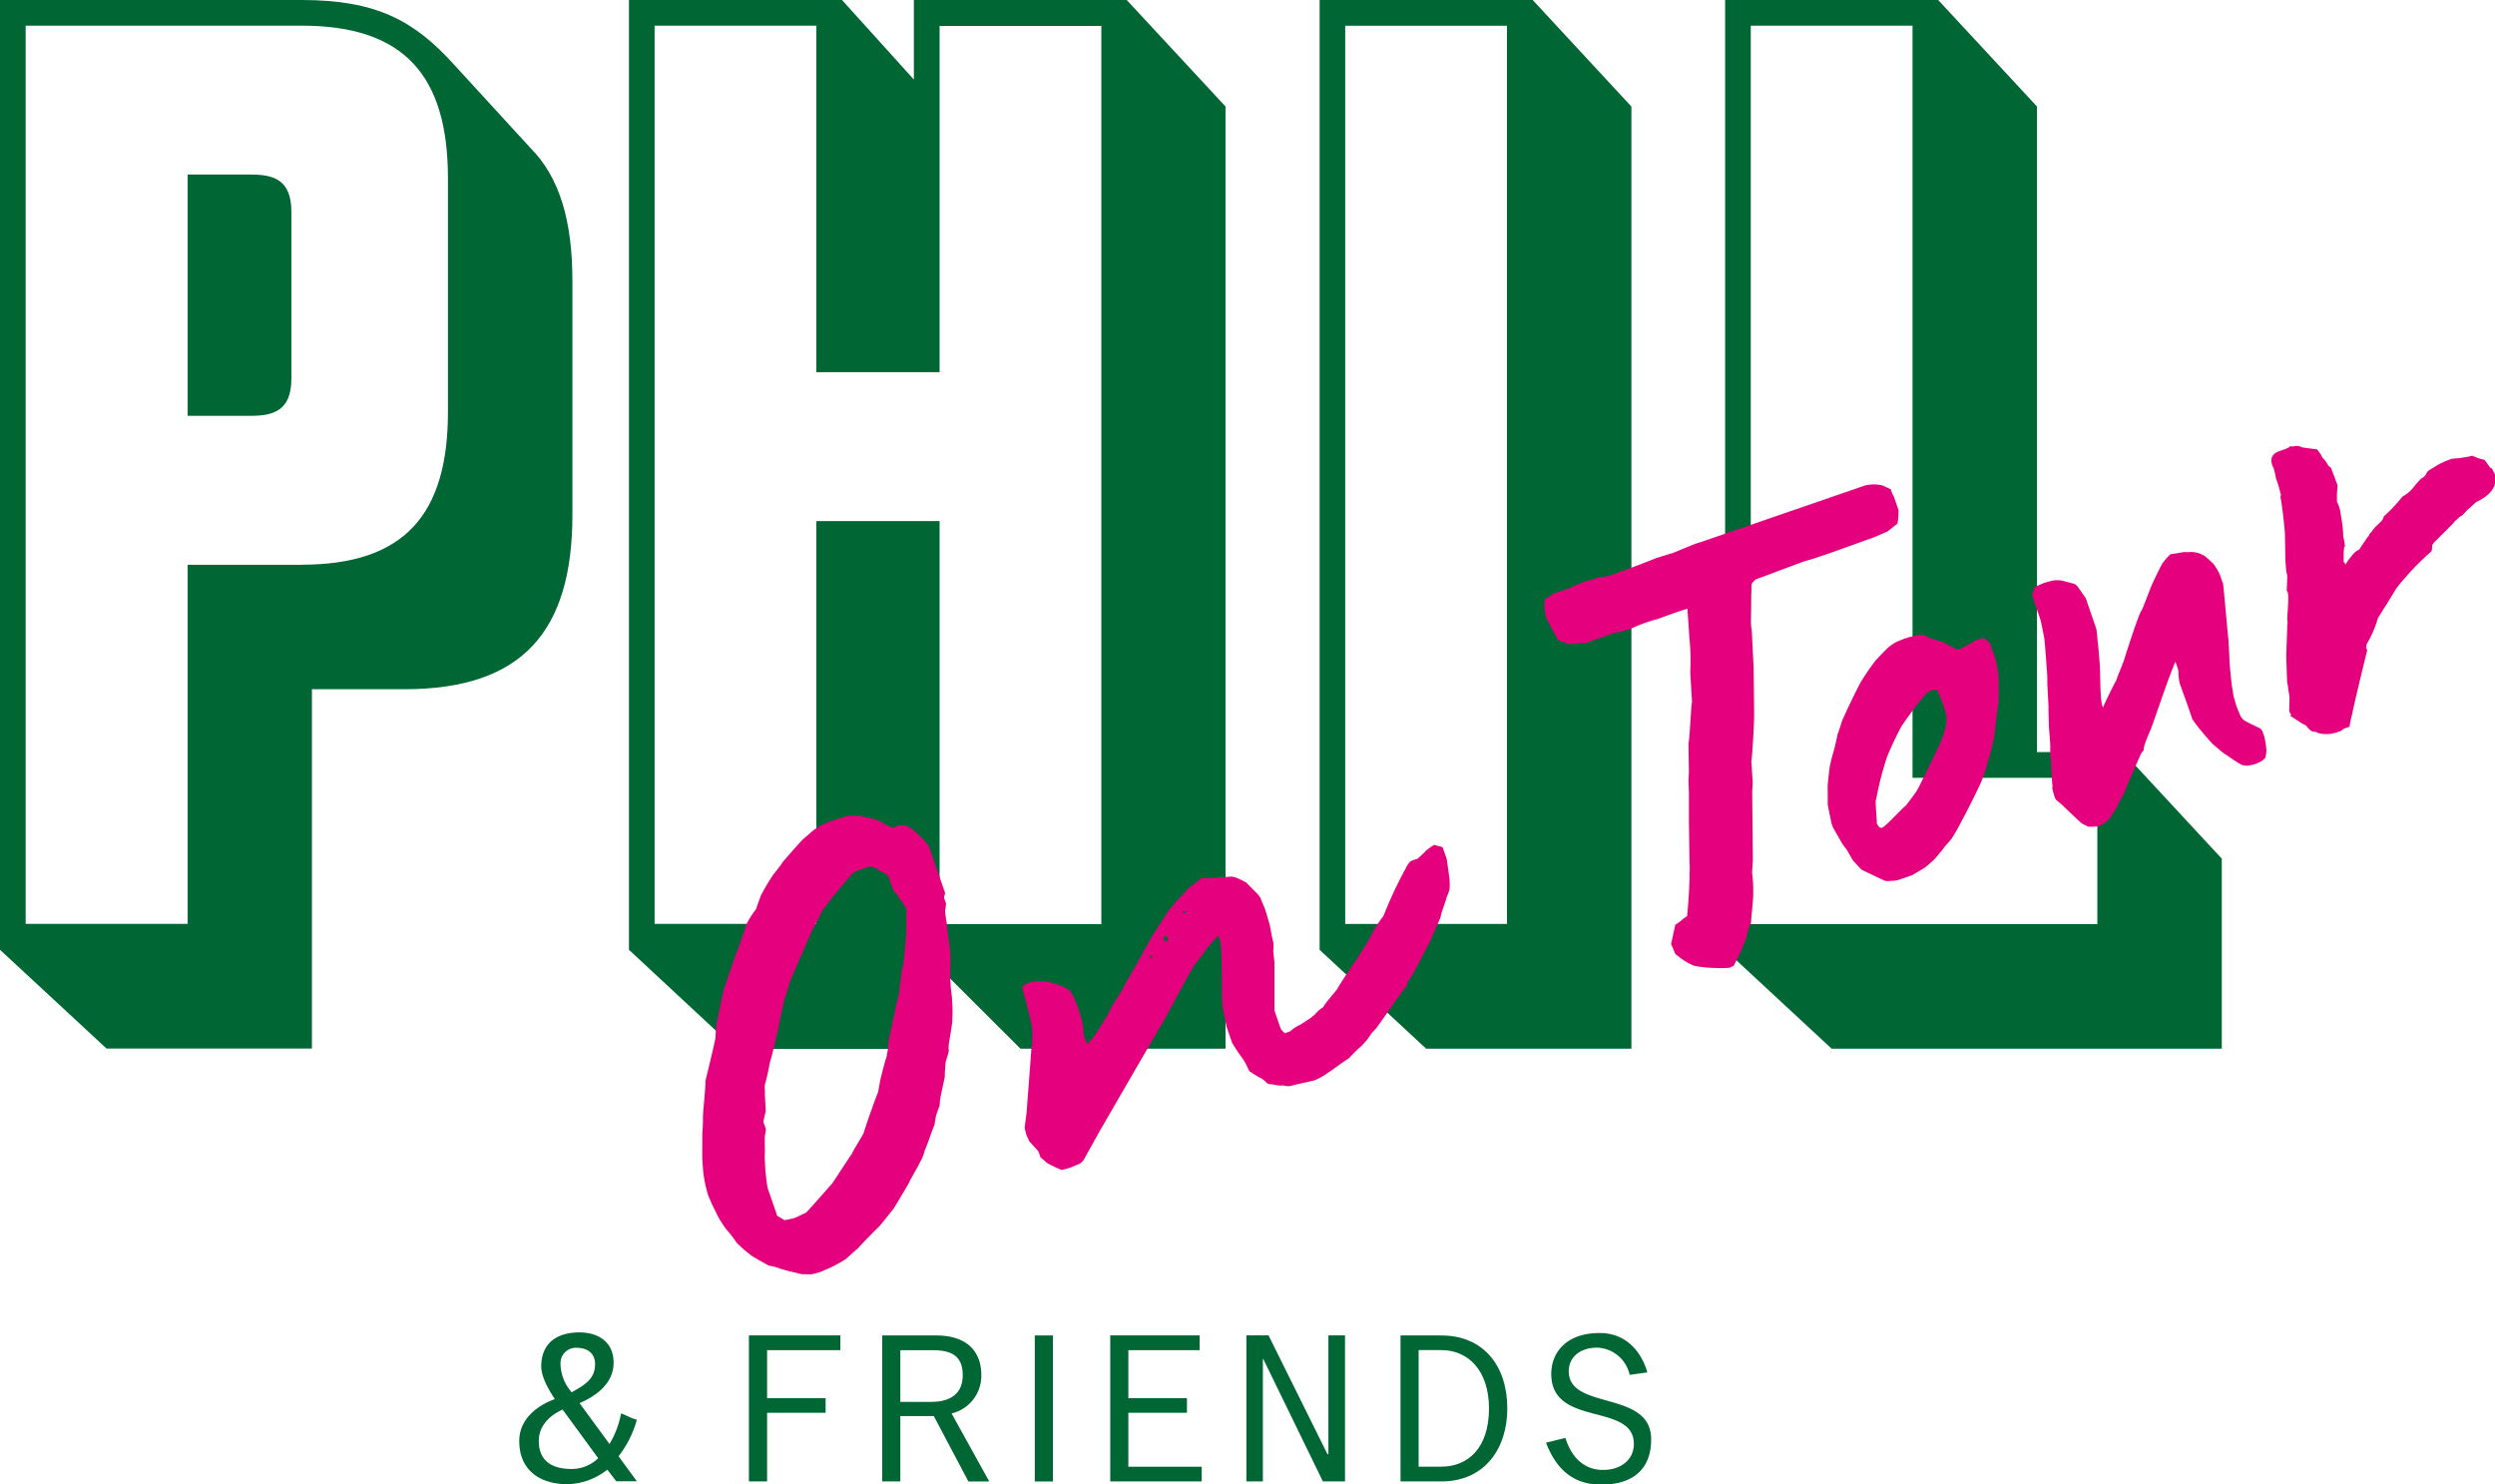 <svg id="Layer_1" data-name="Layer 1" xmlns="http://www.w3.org/2000/svg" xmlns:xlink="http://www.w3.org/1999/xlink" viewBox="0 0 366.66 218.11"><defs><style>.cls-1{fill:none;}.cls-2{clip-path:url(#clip-path);}.cls-3{fill:#063;}.cls-4{fill:#e5007e;}</style><clipPath id="clip-path" transform="translate(-77.42 -16.55)"><rect class="cls-1" width="482.45" height="245.49"/></clipPath></defs><title>philfriendstour_logo</title><g class="cls-2"><path class="cls-3" d="M168,234.26l-1.33-1.73a9.77,9.77,0,0,1-5.85,2.14c-4,0-7.09-2-7.09-6.35,0-3.1,2.44-5.14,5.23-6.16-0.9-1.36-2-3.25-2-4.8,0-3.25,2.1-5,5.63-5,2.54,0,5,1.24,5,4.46s-2.85,5-5,5.94l4.4,6a13.44,13.44,0,0,0,1.7-4.49c0.81,0.28,1.55.74,2.32,0.93a15.31,15.31,0,0,1-2.69,5.36l2.69,3.68h-3Zm-7.9-10.56c-1.73.78-3.5,2.26-3.5,4.61,0,3.59,2.88,4.12,4.8,4.12a5.6,5.6,0,0,0,3.93-1.58Zm4.77-6.66c0-1.86-1.43-2.42-2.73-2.42a2.26,2.26,0,0,0-2.35,2.36,6.5,6.5,0,0,0,1.64,4.18c2-1.11,3.44-2,3.44-4.12" transform="translate(-77.42 -16.55)"/><polygon class="cls-3" points="110.06 217.71 110.06 196.25 123.5 196.25 123.5 198.42 112.73 198.42 112.73 205.48 121.33 205.48 121.33 207.62 112.73 207.62 112.73 217.71 110.06 217.71"/><path class="cls-3" d="M219.73,234.26l-5.08-9.6h-4.92v9.6h-2.66V212.81H215c4.74,0,6.63,2.57,6.63,5.79a5.68,5.68,0,0,1-4.37,5.67l5.54,10h-3.07Zm-5.32-11.7c2.29,0,4.49-.93,4.49-3.9,0-2.63-1.39-3.68-4.34-3.68h-4.83v7.59h4.68Z" transform="translate(-77.42 -16.55)"/><rect class="cls-3" x="152.07" y="196.26" width="2.66" height="21.46"/><polygon class="cls-3" points="163.16 217.71 163.16 196.25 176.29 196.25 176.29 198.42 165.82 198.42 165.82 205.48 174.43 205.48 174.43 207.62 165.82 207.62 165.82 215.55 176.6 215.55 176.6 217.71 163.16 217.71"/><polygon class="cls-3" points="194.41 217.71 185.65 199.72 185.59 199.72 185.59 217.71 183.17 217.71 183.17 196.25 186.42 196.25 195.09 213.72 195.22 213.72 195.22 196.25 197.66 196.25 197.66 217.71 194.41 217.71"/><path class="cls-3" d="M283.24,234.26V212.81h6c6.16,0,9.69,4.43,9.69,10.74,0,5.89-3.34,10.71-9.69,10.71h-6Zm6-2.17c3.9,0,7-2.72,7-8.55,0-5.66-3.13-8.58-7-8.58H285.9V232.1h3.35Z" transform="translate(-77.42 -16.55)"/><path class="cls-3" d="M316.91,218.6a5.07,5.07,0,0,0-4.77-4c-2.54,0-4.18,1.42-4.18,3.47,0,5.82,12.11,2.69,12.11,10,0,4.46-2.73,6.66-7.37,6.66-4.46,0-6.75-2.72-8.08-6.16l2.85-.71c0.81,2.66,2.6,4.71,5.51,4.71s4.55-1.73,4.55-3.81c0-6.19-12.14-2.38-12.14-10.31,0-3.07,2.14-6,7.12-6,4.06,0,6.22,3,7,5.79Z" transform="translate(-77.42 -16.55)"/><path class="cls-3" d="M77.42,156.13V16.55h44.33c10.94,0,16.51,3,22.38,9.48l11.19,12.21c4.34,4.34,6.22,10.75,6.22,19.62V92.19c0,17.17-7.36,25.65-24.71,25.65H123.26v52.81H93.08Zm44.33-56.59c15.09,0,21.5-7.36,21.5-22.45V42.77c0-15.09-6.41-22.45-21.5-22.45H81.19v132H105V99.55h16.79ZM105,77.67V42.2h9.24c3.39,0,6,.75,6,5.47V72.19c0,4.72-2.64,5.47-6,5.47H105Z" transform="translate(-77.42 -16.55)"/><path class="cls-3" d="M169.85,156.13V16.55h31.31l10.56,11.69V16.55H243l14.52,15.65V170.66H227.38L215.69,159v11.7H185.51ZM215.5,71.25H197.39V20.32H173.62v132h23.77V93.13H215.5v59.23h23.77v-132H215.5V71.25Z" transform="translate(-77.42 -16.55)"/><path class="cls-3" d="M317.17,32.21V170.66H287l-15.65-14.52V16.55h31.31Zm-18.3-11.88H275.11v132h23.77v-132Z" transform="translate(-77.42 -16.55)"/><path class="cls-3" d="M330.94,16.55h31.31l14.52,15.65v94.88h12.64l14.52,15.66v27.92H346.59l-15.65-14.52V16.55Zm3.77,135.81h50.93v-21.5H358.48V20.32H334.71v132Z" transform="translate(-77.42 -16.55)"/><path class="cls-4" d="M181.12,190.85a18.68,18.68,0,0,1-.39-2.49c0-.08-0.07-1-0.1-1.37s0-3.28,0-3.93a22.37,22.37,0,0,0,.09-2.47c0.07-1.15.43-4.75,0.37-5.2,0.16-.62,1.4-5.74,1.48-6.33,0-.2.09-1.91,0.17-2.22,0.24-.93.88-4.25,1-4.67,0-.2,1.12-3.29,1.52-4.56,0.6-1.52,1.83-5,1.8-5.13a14.92,14.92,0,0,1,1.52-2.4c0-.2.57-1.61,0.6-1.8a25.58,25.58,0,0,1,1.76-3c0.11-.23,1.25-1.56,1.47-2,0.47-.54,2.75-3.2,3.19-3.54,0.14-.14.81-0.65,1.08-0.94s1.37-.94,1.45-1,1.48-.6,1.9-0.75c0.59-.2,2-0.58,2-0.61a10.76,10.76,0,0,1,1.32,0,15.93,15.93,0,0,1,2,.34,6.23,6.23,0,0,1,2.09.88l1.13,0.55a5.88,5.88,0,0,1,1.17-.4,2.76,2.76,0,0,1,1,.13,6.9,6.9,0,0,1,1,.69,18.61,18.61,0,0,1,2.15,2.17l2.43,7a5.66,5.66,0,0,0-.16.62,3.6,3.6,0,0,0,.32.92c-0.08,0-.07.87-0.16,0.9-0.08.31,0.3,2.24,0.28,2.44s0.33,2.61.43,3.42c0.06,0.17,0,1.21.1,1.38a27.78,27.78,0,0,0,0,4c0,0.2.22,1.71,0.19,1.91a20.19,20.19,0,0,1,.06,2.89c0.06,0.45-.47,3.26-0.52,3.65,0,0.08-.07.87,0,1,0,0.28-.43,1.46-0.49,1.86,0,0.08-.15,1.74-0.09,1.91-0.05.39-.62,2.84-0.67,3.23a10.41,10.41,0,0,0-.1,1.07l-0.19.53a7.36,7.36,0,0,0-.54,2.25c-0.22.45-1.2,3.32-1.48,3.89a5.62,5.62,0,0,1-.66,1.63c-0.19.54-1.46,2.57-1.65,3.1-0.47.82-2.07,3.53-2.26,3.78s-1.83,2.32-2.24,2.75c-0.22.17-2.31,2.3-3,3.09-0.44.34-1.58,1.39-1.72,1.53A20.82,20.82,0,0,1,199.1,203c-0.08,0-.81.37-1.15,0.49s-1.12.29-1.2,0.32-1,0-1.32,0-0.7-.13-1-0.21a22.31,22.31,0,0,1-2.48-.65,6.81,6.81,0,0,0-1.55-.4c-0.48-.3-2.43-1.32-2.71-1.6a23.7,23.7,0,0,1-2-1.75,18.5,18.5,0,0,0-1.54-2,10.14,10.14,0,0,1-.77-1.14c-0.31-.36-1.15-2.23-1.34-2.54,0-.08-0.46-1.06-0.55-1.31s-0.35-1.29-.35-1.29m10.37,4.22,1.19,0.72c0.08,0,1.15-.21,1.4-0.29,0.42-.14,1.62-0.75,1.79-0.81,0.42-.42,3.05-3.4,3.86-4.33,0.19-.26,2.21-3.39,2.9-4.38,0.14-.42,1.24-2.12,1.46-2.57a2.09,2.09,0,0,0,.27-0.56c0.49-1.58,1.88-5.44,2-5.66s0.32-1.52.35-1.72,0.81-3.38,1-3.71c0-.36.29-1.32,0.21-1.57s0.4-2.39.48-2.7,0.88-4.25,1.07-4.78c0.08-.31.39-3.23,0.44-3.62a8.33,8.33,0,0,0,.35-1.72c0-.2.33-3.4,0.35-4.44a24.56,24.56,0,0,1,0-2.53,1.88,1.88,0,0,0-.09-0.53,2,2,0,0,0-.2-0.31,13.84,13.84,0,0,0-.88-1.2l-0.15-.42a3.74,3.74,0,0,1-.54-0.47,19.89,19.89,0,0,1-.75-2.18,3,3,0,0,0-1.41-.83,0.63,0.63,0,0,0-.51-0.39,2.91,2.91,0,0,0-.84-0.27l-1.09.38-0.92.32a2.66,2.66,0,0,0-1,.91c-0.17.06-1.66,2-2.28,2.66-0.39.51-1.47,2-1.55,2-0.25.37-1.26,2.6-1.6,3-0.52,1.21-2.82,6.51-3.29,7.61-0.08.31-.6,2.08-0.84,2.73-0.08.31-.67,3-0.83,3.85s-1.07,4.78-1.32,5.43a31.27,31.27,0,0,1-.7,3.15,3.18,3.18,0,0,0,0,1c-0.08.31,0.14,2.58,0.09,3,0,0.08-.35,1.43-0.32,1.52l0.35,1a4.15,4.15,0,0,1-.13,1c-0.05.39,0,2.16,0,2.44-0.08.59,0.08,2.69,0.09,3,0.06,0.45.24,2.07,0.33,2.33l0.84,2.43,0.52,1.51" transform="translate(-77.42 -16.55)"/><path class="cls-4" d="M228,182.41c0-.28.31-2.36,0.31-2.64l0.69-9.16,0.11-.79a24.14,24.14,0,0,0-.06-2.61c-0.21-.87-1.11-4.59-1.4-5.43a0.63,0.63,0,0,1,.3-0.48,4.7,4.7,0,0,1,.64-0.31c0.17-.06.7-0.15,0.79-0.18a9.09,9.09,0,0,1,1.29-.07,9.75,9.75,0,0,1,1.71.35,9.3,9.3,0,0,1,2.09.88,5.12,5.12,0,0,1,.74,1.06c0,0.08.57,1.4,0.72,1.82s0.55,1.88.58,2,0.13,1.46.18,1.63c0,0,.12.62,0.18,0.78s0.29,0.56.34,0.73a8,8,0,0,0,.61-0.68,8.86,8.86,0,0,0,.83-1.13l1.68-2.74,0.44-.9,1.63-2.63c0.14-.42,1.63-2.91,2.1-3.72,0.22-.45,2.07-3.81,2.32-4.18,0.36-.59,2.13-3.36,2.51-3.87,0.14-.14,1.14-1.33,1.55-1.76l1.17-1.25c0.28-.28,1.7-1.34,2-1.54a39.46,39.46,0,0,0,4.15-.21,2.32,2.32,0,0,1,.9.16,13.93,13.93,0,0,1,1.47.71l1.3,1.33a4.88,4.88,0,0,1,.8.95c0,0.08.55,1.31,0.69,1.73,0.2,0.59.58,2,.61,2,0.09,0.25.39,2.21,0.56,2.72a5.17,5.17,0,0,1,0,1.32l0.18,1.63,0,7.13,0.93,2.69a3.17,3.17,0,0,0,.6.64l0.76-.26a5.7,5.7,0,0,1,1.53-1l1.23-.8c0.17-.06.81-0.65,0.89-0.68a4.51,4.51,0,0,1,1.22-1.08c0.27-.57,1.83-2.32,2.08-2.69,0.33-.68,2.51-3.87,3-4.6,0.25-.37,1.88-3,2-3.33a16.29,16.29,0,0,1,1.77-2.77,64.15,64.15,0,0,1,3.3-7.05,3.39,3.39,0,0,1,.69-1,4.21,4.21,0,0,1,1-.35c0.14-.14,1.14-1,1.2-1.16a9.78,9.78,0,0,1,1.28-.91s0.62,0.16.73,0.22a0.88,0.88,0,0,1,.53.19l0.58,1.68,0.33,2.33a9,9,0,0,1,.08,2.13,7.72,7.72,0,0,1-.44,1.18c-0.05.39-.85,2.45-0.84,2.73s-0.9,2-.93,2.2-0.47,1.1-.55,1.41c-0.44.62-2.89,5.78-3.39,6a1.51,1.51,0,0,0-.08.59c-0.55.57-3.49,4.86-4.51,6.25l-0.75.82a9.5,9.5,0,0,1-1.44,1.81,19.78,19.78,0,0,0-1.89,1.87c-0.64.32-2.56,1.82-3,2.05a9.84,9.84,0,0,1-2,1.14c-0.25.09-2.88,0.62-3.56,0.85a3.06,3.06,0,0,1-1.07-.1,3.39,3.39,0,0,1-1.15-.07l-0.08,0a2.6,2.6,0,0,0-.79-0.1,0.89,0.89,0,0,1-.48-0.3l-0.54-.47a15.78,15.78,0,0,1-1.89-1.13c-0.14-.14-0.37-0.81-0.83-1.59l-0.91-1.28c-0.2-.31-0.83-1.31-0.83-1.31l-0.81-2.35-0.56-2.72c-0.06-.17-0.1-1.37-0.13-1.74v-2.44c0-1.4-.11-5.22-0.2-5.47l-0.17-.5-0.2-.59-1.47,1.73-1.8,2.4c-0.19.25-1.32,2.15-1.54,2.6l-3.39,6.24-0.3.48-3.42,5.87L243,175.91l-3.94,6.81L236.68,187a2.18,2.18,0,0,1-.64.6c-0.08,0-1.14.49-1.48,0.6s-1,.26-1.12.29a22.37,22.37,0,0,1-2.11-1l-1-.86-0.26-.76c-0.09-.25-1.36-1.5-1.42-1.67s-0.32-.64-0.43-1c-0.06-.17-0.21-0.87-0.21-0.87m18.44-24.94,0.34-.11-0.12-.33-0.34.11Zm2.42-2.52c0.42-.14.16-0.9-0.26-0.75s-0.07.87,0.26,0.75m2.4-4.21a0.25,0.25,0,0,0,.42-0.14c0-.2-0.56,0-0.42.14" transform="translate(-77.42 -16.55)"/><path class="cls-4" d="M323.62,152.44c0.08,0,.53-0.37.84-0.57a5,5,0,0,1,.89-0.68c0.13-1,.42-5.31.36-6.32a8.71,8.71,0,0,0,0-1.49l-0.09-6v-4.32l-0.07-1.85,0.07-1.15-0.07-4.29c0.19-.53.37-5.48,0.53-6.1l-0.27-4.32a31.61,31.61,0,0,0-.11-4.94l-0.3-4.4c-1.46.41-4,1.39-4.53,1.56a19.89,19.89,0,0,0-3.1,1.07,10.66,10.66,0,0,1-3.25.93c-0.14.14-1.85,0.64-1.82,0.72a23.19,23.19,0,0,0-2.35.81,4.26,4.26,0,0,1-.51-0.11l-0.42.15a13.69,13.69,0,0,0-1.57.07,3.87,3.87,0,0,0-1.18-.44c0-.08-0.56-0.27-0.43-0.42l-1.57-2.93a10.89,10.89,0,0,1-.27-1.32,9.21,9.21,0,0,1,0-1.21,0.64,0.64,0,0,1,.39-0.51,4.67,4.67,0,0,0,.92-0.6,26.58,26.58,0,0,0,2.52-.87,15.24,15.24,0,0,1,3.24-1.21l0.75-.26a9.75,9.75,0,0,0,3.11-.79c1.51-.52,5.31-2,5.48-2.08l2.46-.76c0.59-.2,3.35-1.44,4-1.56l24.25-8.36a5.43,5.43,0,0,1,2.53,0c0.08,0,1,.49,1.21.52a5.48,5.48,0,0,0,.49,1.15l0.67,1.93a9.6,9.6,0,0,1-.15,2l-1.47,1.17c-0.34.12-2,.89-2.38,1-2.1.72-7.49,2.77-9.73,3.35-1.18.4-6,2.25-7.16,2.65a2.09,2.09,0,0,0-.69.71c-0.06.11,0,1-.07,1.43,0,0.56-.05,3.4-0.07,4.16,0,0.48.18,1.35,0.18,1.63l0.25,5.08c0,1.12.09,6.26,0.07,7.3,0,0.65-.25,5.81-0.41,6.43l0.2,3a13.8,13.8,0,0,1-.07,1.43l0.1,10.1-0.12,1.83a19.77,19.77,0,0,1,.17,2.95c0.06,0.73-.33,4-0.35,4.44a10.29,10.29,0,0,0-.65,2.2c-0.08.31-.63,1.44-0.6,1.52-0.14.42-1.1,2.26-1.26,2.6-0.17.06-.48,0.26-0.56,0.28a4,4,0,0,1-.73.06,9.94,9.94,0,0,1-1.23,0,19.82,19.82,0,0,1-3.2-.3,8,8,0,0,1-2.09-1.16l-0.76-.58L323,155.28Z" transform="translate(-77.42 -16.55)"/><path class="cls-4" d="M346.63,137.75c-0.18-.78-0.65-3-0.62-3.17s0-2,0-2.44,0.2-2.13.28-2.73c0-.2.4-1.83,0.54-2.25s0.59-2.36.65-2.76c0.22-.45.6-1.8,0.65-1.92,0.52-1.21,2.53-5.47,3-6.09a29.92,29.92,0,0,1,2-2.86c0.14-.14,1.44-1.53,1.8-1.84s1-.71,1.06-0.74,1.06-.46,1.48-0.6,1.46-.41,1.54-0.44a4.39,4.39,0,0,1,1.21,0l1,0.49c0.2,0,1.69.54,1.89,0.57,0.26,0.19,1.83,1,2.06,1.07l0.17-.06,0.25-.09c0.14-.14,1.9-1,2-1.17l0.59-.2,0.59-.2a1,1,0,0,1,.56.27,5.31,5.31,0,0,1,.57.56l0.38,1.09,0.43,1.26c0.12,0.34.3,2,.45,2.38-0.06.11,0,2,0,2.44s-0.06,2-.17,2.22c-0.1.79-.44,3.91-0.54,4.41a27,27,0,0,1-.92,3.6,17.16,17.16,0,0,1-1,3c-0.36.87-2.31,4.74-2.78,5.56a28.54,28.54,0,0,1-1.52,2.68,12.35,12.35,0,0,1-.94,1.08c-0.3.48-1.39,1.7-1.44,1.81a18.19,18.19,0,0,1-1.58,1.39c-0.31.2-1.56,0.91-1.79,1.08l-1.09.38-1.18.4a12.83,12.83,0,0,1-1.65.1c-0.42-.14-2.9-1.35-3.58-1.68-0.14-.14-1-1.06-1.19-1.28s-0.94-1.65-1.08-1.79-0.68-.89-0.71-1-1-1.73-1.2-2.12l-0.09-.25Zm6.82,0.18a0.57,0.57,0,0,0,.56.28,7.13,7.13,0,0,0,.95-0.79c0.5-.46,2.22-2.27,2.53-2.47,0.39-.51,1.55-2,1.72-2.37,0.41-.71,2.83-5.67,3.46-7.11,0.11-.23.52-1.49,0.65-1.92a11.36,11.36,0,0,0,.15-1.74c0-.08-0.38-1.37-0.55-1.88-0.12-.33-0.66-1.65-0.75-1.9a1.8,1.8,0,0,0-.79-0.1,6.59,6.59,0,0,0-1.06.74c-0.19.25-1.19,1.44-1.44,1.81-0.53.65-1.91,2.63-2,2.77a44.9,44.9,0,0,0-2.17,4.6,49.08,49.08,0,0,0-1.46,5.57,5,5,0,0,1-.19.82c0,0.56.14,2.58,0.17,2.94l0,0.36a1.85,1.85,0,0,0,.23.39" transform="translate(-77.42 -16.55)"/><path class="cls-4" d="M379.07,132.2a9.11,9.11,0,0,1-.1-1.65c-0.12-.34-0.11-2.5-0.25-2.92,0-.08,0-1.12,0-1.12,0.05-.39-0.2-3-0.2-3.31s-0.08-2.41-.05-2.61c0-.48-0.2-3.31-0.18-4.07s-0.17-2.66-.17-2.94c-0.06-.73-0.23-3.11-0.29-3.28-0.09-.53-0.47-2.46-0.59-2.8l-1.16-3.36c-0.06-.17.22-0.73,0.16-0.9a0.9,0.9,0,0,1,.3-0.48c0.17-.06,1.06-0.46,1.31-0.55s1.29-.35,1.29-0.35a4.43,4.43,0,0,1,1.21,0c0.31,0.08,1.75.43,2,.54a2.17,2.17,0,0,1,.6.64c0.2,0.31.91,1.28,1,1.45l0.78,2.27,0.75,2.18c0.06,0.17.18,1.63,0.24,2.08s0.26,2.92.29,3.28,0.07,3.73.13,4.18a10.32,10.32,0,0,0,.18,1.63l0.06,0.17,0.09,0.25c0.25-.65,1.68-3.58,2-4.06,0-.28.9-2.28,1.12-3s2.07-6.53,2.51-7.15a2.15,2.15,0,0,0,.27-0.56c0.11-.23,1-2.59,1.15-2.93,0.3-.76,1.51-3.24,1.7-3.5A9,9,0,0,1,396.38,98c0.08,0,1.43-.21,2-0.33,0.11,0.06,1,0,1.23,0a6.43,6.43,0,0,1,.9.16,6.91,6.91,0,0,1,1,.49c0.14,0.14,1.08.94,1.25,1.17a11.52,11.52,0,0,1,.88,1.48l0.23,0.67,0.26,0.75c0.15,1.26.63,7,.79,8.27,0,0.28.14,2.58,0.14,2.86,0,0.56.23,2.83,0.29,3.28s0.27,1.88.3,2,0.32,1.2.47,1.62,0.55,1.31.58,1.4a2.18,2.18,0,0,0,.6.64c0.37,0.25,2.26,1.1,2.4,1.24a1.93,1.93,0,0,1,.32.64l0.17,0.5a12.71,12.71,0,0,1,.3,2,8.45,8.45,0,0,1-.13,1,2.21,2.21,0,0,1-.64.6s-0.64.32-.89,0.4-1,.23-1,0.23a3.14,3.14,0,0,1-.87-0.08,8,8,0,0,1-1-.58c-0.23-.11-1.36-0.94-1.58-1.05s-1.7-1.39-1.84-1.52-1.08-1.22-1.39-1.59a24.63,24.63,0,0,1-1.54-2l-0.87-2.52-1-2.77a8.51,8.51,0,0,1-.18-1.63,2.22,2.22,0,0,0-.18-0.78l-0.26-.76c-0.22.45-1,2.51-1.15,2.93-0.25.65-2.13,6.08-2.37,6.73-0.08.31-1.29,2.79-1.12,3.3,0,0.08-.47.54-0.44,0.62-0.28.56-2.3,5.3-2.55,5.95a16,16,0,0,0-.8,1.5,19.58,19.58,0,0,1-1.33,2.15,7.7,7.7,0,0,1-1.45,1,9.79,9.79,0,0,1-1.57.07,6.87,6.87,0,0,1-1-.5c-0.25-.19-2.35-2.19-2.64-2.47,0-.08-0.93-0.8-1.08-0.94s-0.29-.56-0.37-0.81-0.23-1-.26-1" transform="translate(-77.42 -16.55)"/><path class="cls-4" d="M420.86,90.29a5.27,5.27,0,0,1,.55,1.88,19.53,19.53,0,0,1,.37,3.25,6.53,6.53,0,0,1,.24,1.51l-0.08,0a0.67,0.67,0,0,0-.05.39l-0.05.39,0,1.52,0.14-.14a0.51,0.51,0,0,0,.14.42l0.36-.59,0.72-.9a3.15,3.15,0,0,1,.81-0.66l0.08,0,1.24-1.84a1,1,0,0,0,.3-0.48,1.33,1.33,0,0,1,.28-0.28,4.6,4.6,0,0,1,.72-0.9l0.64-.6a1.57,1.57,0,0,0,.47-0.82,23.76,23.76,0,0,0,2.75-2.92,5.41,5.41,0,0,0,1.2-.88l0.47-.54a9.47,9.47,0,0,1,1.08-1.22,1.86,1.86,0,0,0,.78-0.74l-0.08,0,0.33-.4,1.39-.86a11.89,11.89,0,0,1,2.12-.92l0.73-.06a7.19,7.19,0,0,0,.9-0.12,7.88,7.88,0,0,0,1.32-.26,8,8,0,0,0,1.8.6,9.22,9.22,0,0,1,.71,1,0.69,0.69,0,0,0,.37.25,5.25,5.25,0,0,1,.32.64l0.2,0.31s0,0.56,0,1c-0.18,1.94-2.8,3-2.8,3l-1.36,1.22a11.6,11.6,0,0,1-.83.85L439,92.41l-1,.91,0.08,0-3,3-0.25.37a2.19,2.19,0,0,1-.08.87,40,40,0,0,0-5.16,5.44l-1.44,2.37c-0.5.74-.66,1.07-1.27,2a16.19,16.19,0,0,1-1.67,3.86l-0.08.59a0.38,0.38,0,0,1,.14.42c-0.24.93-2.1,8.61-2.21,9.4a9.74,9.74,0,0,0-.35,1.71l-0.84.29a3.6,3.6,0,0,1-.45.34l-0.75.26a7.1,7.1,0,0,0-.7.15l0.08,0a6.66,6.66,0,0,1-1.49,0l0.08,0a2.14,2.14,0,0,1-.85-0.27l-0.59-.08a2.93,2.93,0,0,1-.85-0.83c-0.25-.19-0.57-0.28-0.82-0.47l-1.55-1,0.14-.14c-0.06-.17-0.2-0.31-0.26-0.48s0.06-2,0-2.24c0,0-.06-0.45-0.15-1a6.42,6.42,0,0,0-.18-1.07L413.4,113l0.17-4.94,0.06,0.17-0.06-.45c-0.12-.62.43-4.19-0.1-4.38l0.09-2.19-0.15-.7-0.13-1.46-0.07-4c0-.37-0.35-4-0.67-5.49a0.57,0.57,0,0,0,0-.56,16.43,16.43,0,0,0-.67-2.21c0-.08-0.06-0.45-0.09-0.53l-0.21-.87c-1-1.82.4-2.39,0.73-2.51,1.17-.4,1.6-0.55,1.62-0.75a1.91,1.91,0,0,0,.65,0,1.75,1.75,0,0,1,1.18.16c0.31,0.08,2.16.29,2.16,0.29a7.34,7.34,0,0,1,.51.67,2.33,2.33,0,0,1,.29.56,2.09,2.09,0,0,1,.45.5l0.17,0.22L419.6,85l0.4,0.33,0.32,0.92c0.2,0.31.4,1.17,0.63,1.57l-0.1,1.35v1.12Z" transform="translate(-77.42 -16.55)"/></g></svg>